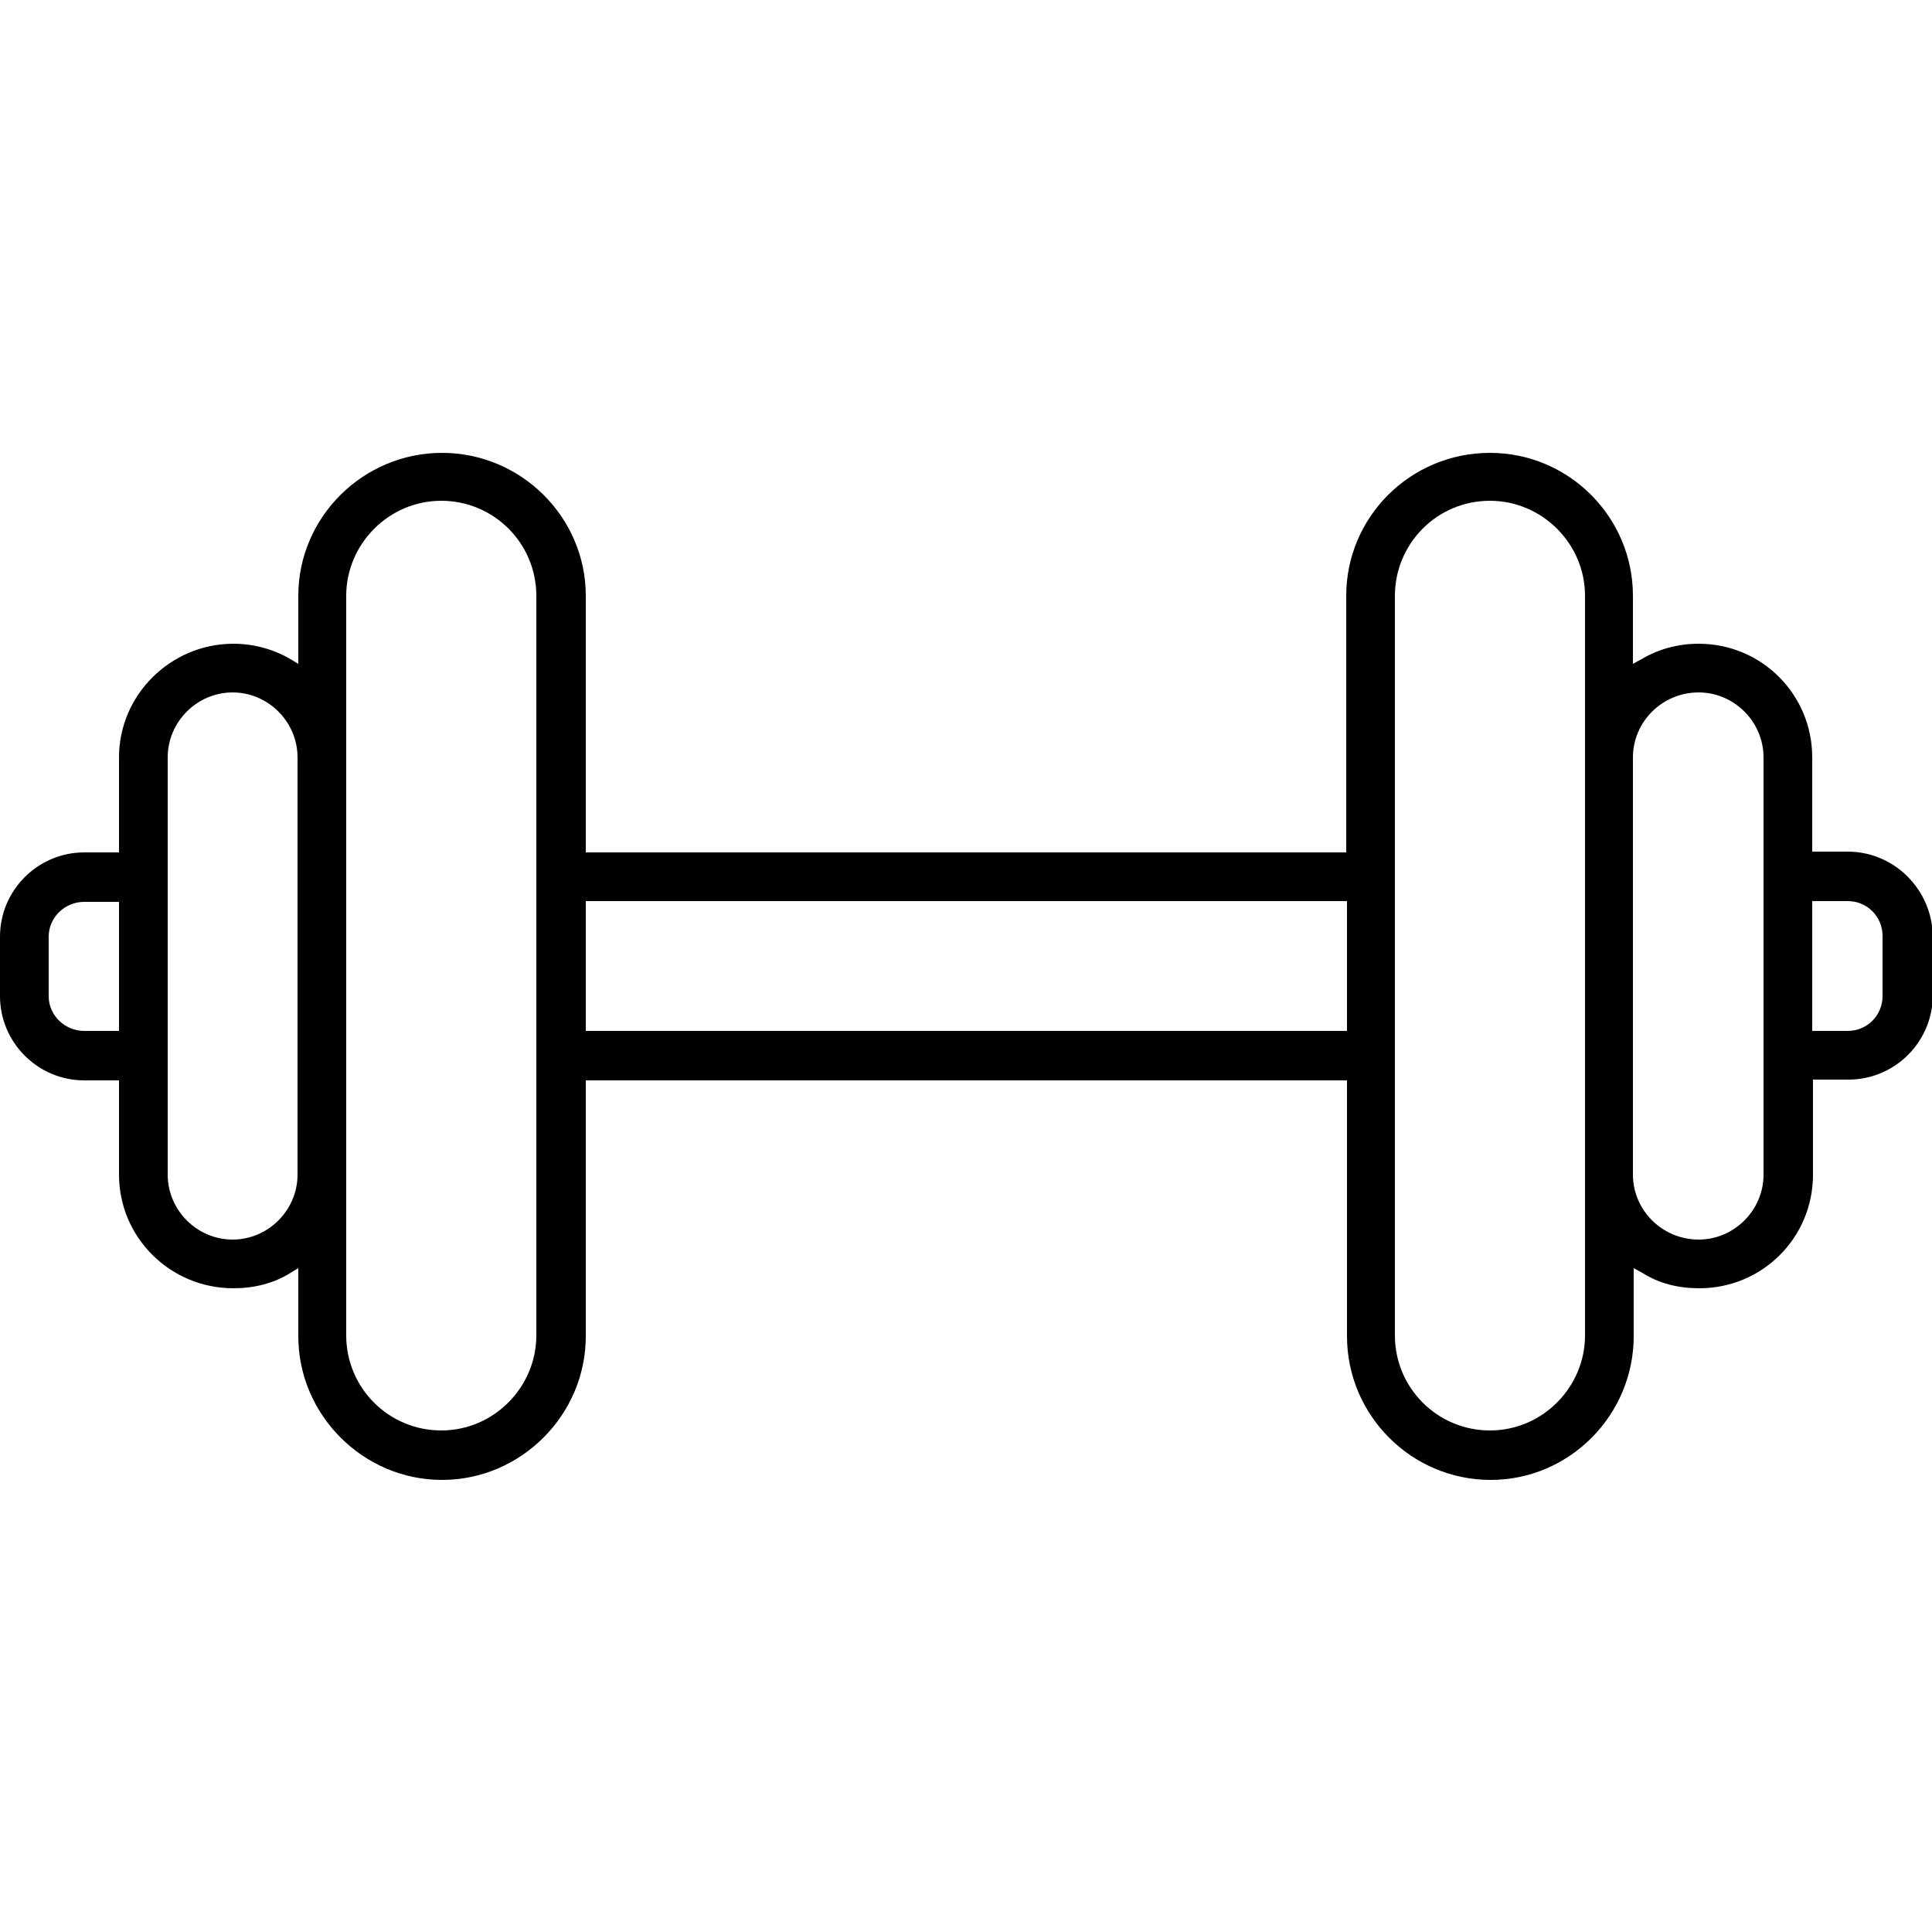 <?xml version="1.0" encoding="utf-8"?>
<!-- Generator: Adobe Illustrator 24.0.0, SVG Export Plug-In . SVG Version: 6.00 Build 0)  -->
<svg version="1.1" id="Layer_1" xmlns="http://www.w3.org/2000/svg" xmlns:xlink="http://www.w3.org/1999/xlink" x="0px" y="0px"
	 viewBox="0 0 250 250" style="enable-background:new 0 0 250 250;" xml:space="preserve">
<g>
	<g>
		<path d="M239.1,110.2h-4.6V98c0-8.1-6.5-14.7-14.7-14.7c-2.7,0-5.2,0.7-7.4,2l-1.1,0.6v-8.8c0-10.2-8.3-18.5-18.5-18.5
			c-10.3,0-18.6,8.3-18.6,18.5v33.2H75.8V77.1c0-10.2-8.4-18.5-18.6-18.5c-10.2,0-18.6,8.3-18.6,18.5v8.8l-1-0.6
			c-2.2-1.3-4.8-2-7.4-2c-8.1,0-14.8,6.6-14.8,14.7v12.3h-4.5c-6,0-10.9,4.9-10.9,10.9v7.7c0,6,4.9,10.9,10.9,10.9h4.5V152
			c0,8.1,6.6,14.7,14.8,14.7c2.6,0,5.2-0.6,7.4-2l1-0.6v8.8c0,10.2,8.4,18.6,18.6,18.6c10.2,0,18.6-8.4,18.6-18.6v-33.1h98.5v33.1
			c0,10.2,8.3,18.6,18.6,18.6c10.2,0,18.5-8.4,18.5-18.6v-8.8l1.1,0.6c2.2,1.4,4.7,2,7.4,2c8.1,0,14.7-6.5,14.7-14.7v-12.3h4.6
			c6,0,10.9-4.9,10.9-10.9v-7.7C250,115.1,245.1,110.2,239.1,110.2z M15.4,133.4h-4.5c-2.5,0-4.6-2-4.6-4.5v-7.7
			c0-2.5,2.1-4.5,4.6-4.5h4.5V133.4z M38.5,152c0,4.6-3.8,8.4-8.4,8.4s-8.4-3.8-8.4-8.4V98c0-4.6,3.8-8.4,8.4-8.4s8.4,3.8,8.4,8.4
			V152z M69.4,172.8c0,6.7-5.5,12.3-12.3,12.3s-12.3-5.5-12.3-12.3V77.1c0-6.7,5.5-12.3,12.3-12.3s12.3,5.5,12.3,12.3V172.8z
			 M174.2,133.4H75.8v-16.8h98.5V133.4z M205.1,172.8c0,6.7-5.5,12.3-12.3,12.3c-6.8,0-12.3-5.5-12.3-12.3V77.1
			c0-6.7,5.4-12.3,12.3-12.3c6.7,0,12.3,5.5,12.3,12.3V172.8z M228.2,152c0,4.6-3.8,8.4-8.4,8.4c-4.7,0-8.5-3.8-8.5-8.4V98
			c0-4.6,3.8-8.4,8.5-8.4c4.6,0,8.4,3.8,8.4,8.4V152z M243.6,128.9c0,2.5-2,4.5-4.5,4.5h-4.6v-16.8h4.6c2.5,0,4.5,2,4.5,4.5V128.9z"
			/>
	</g>
</g>
</svg>
